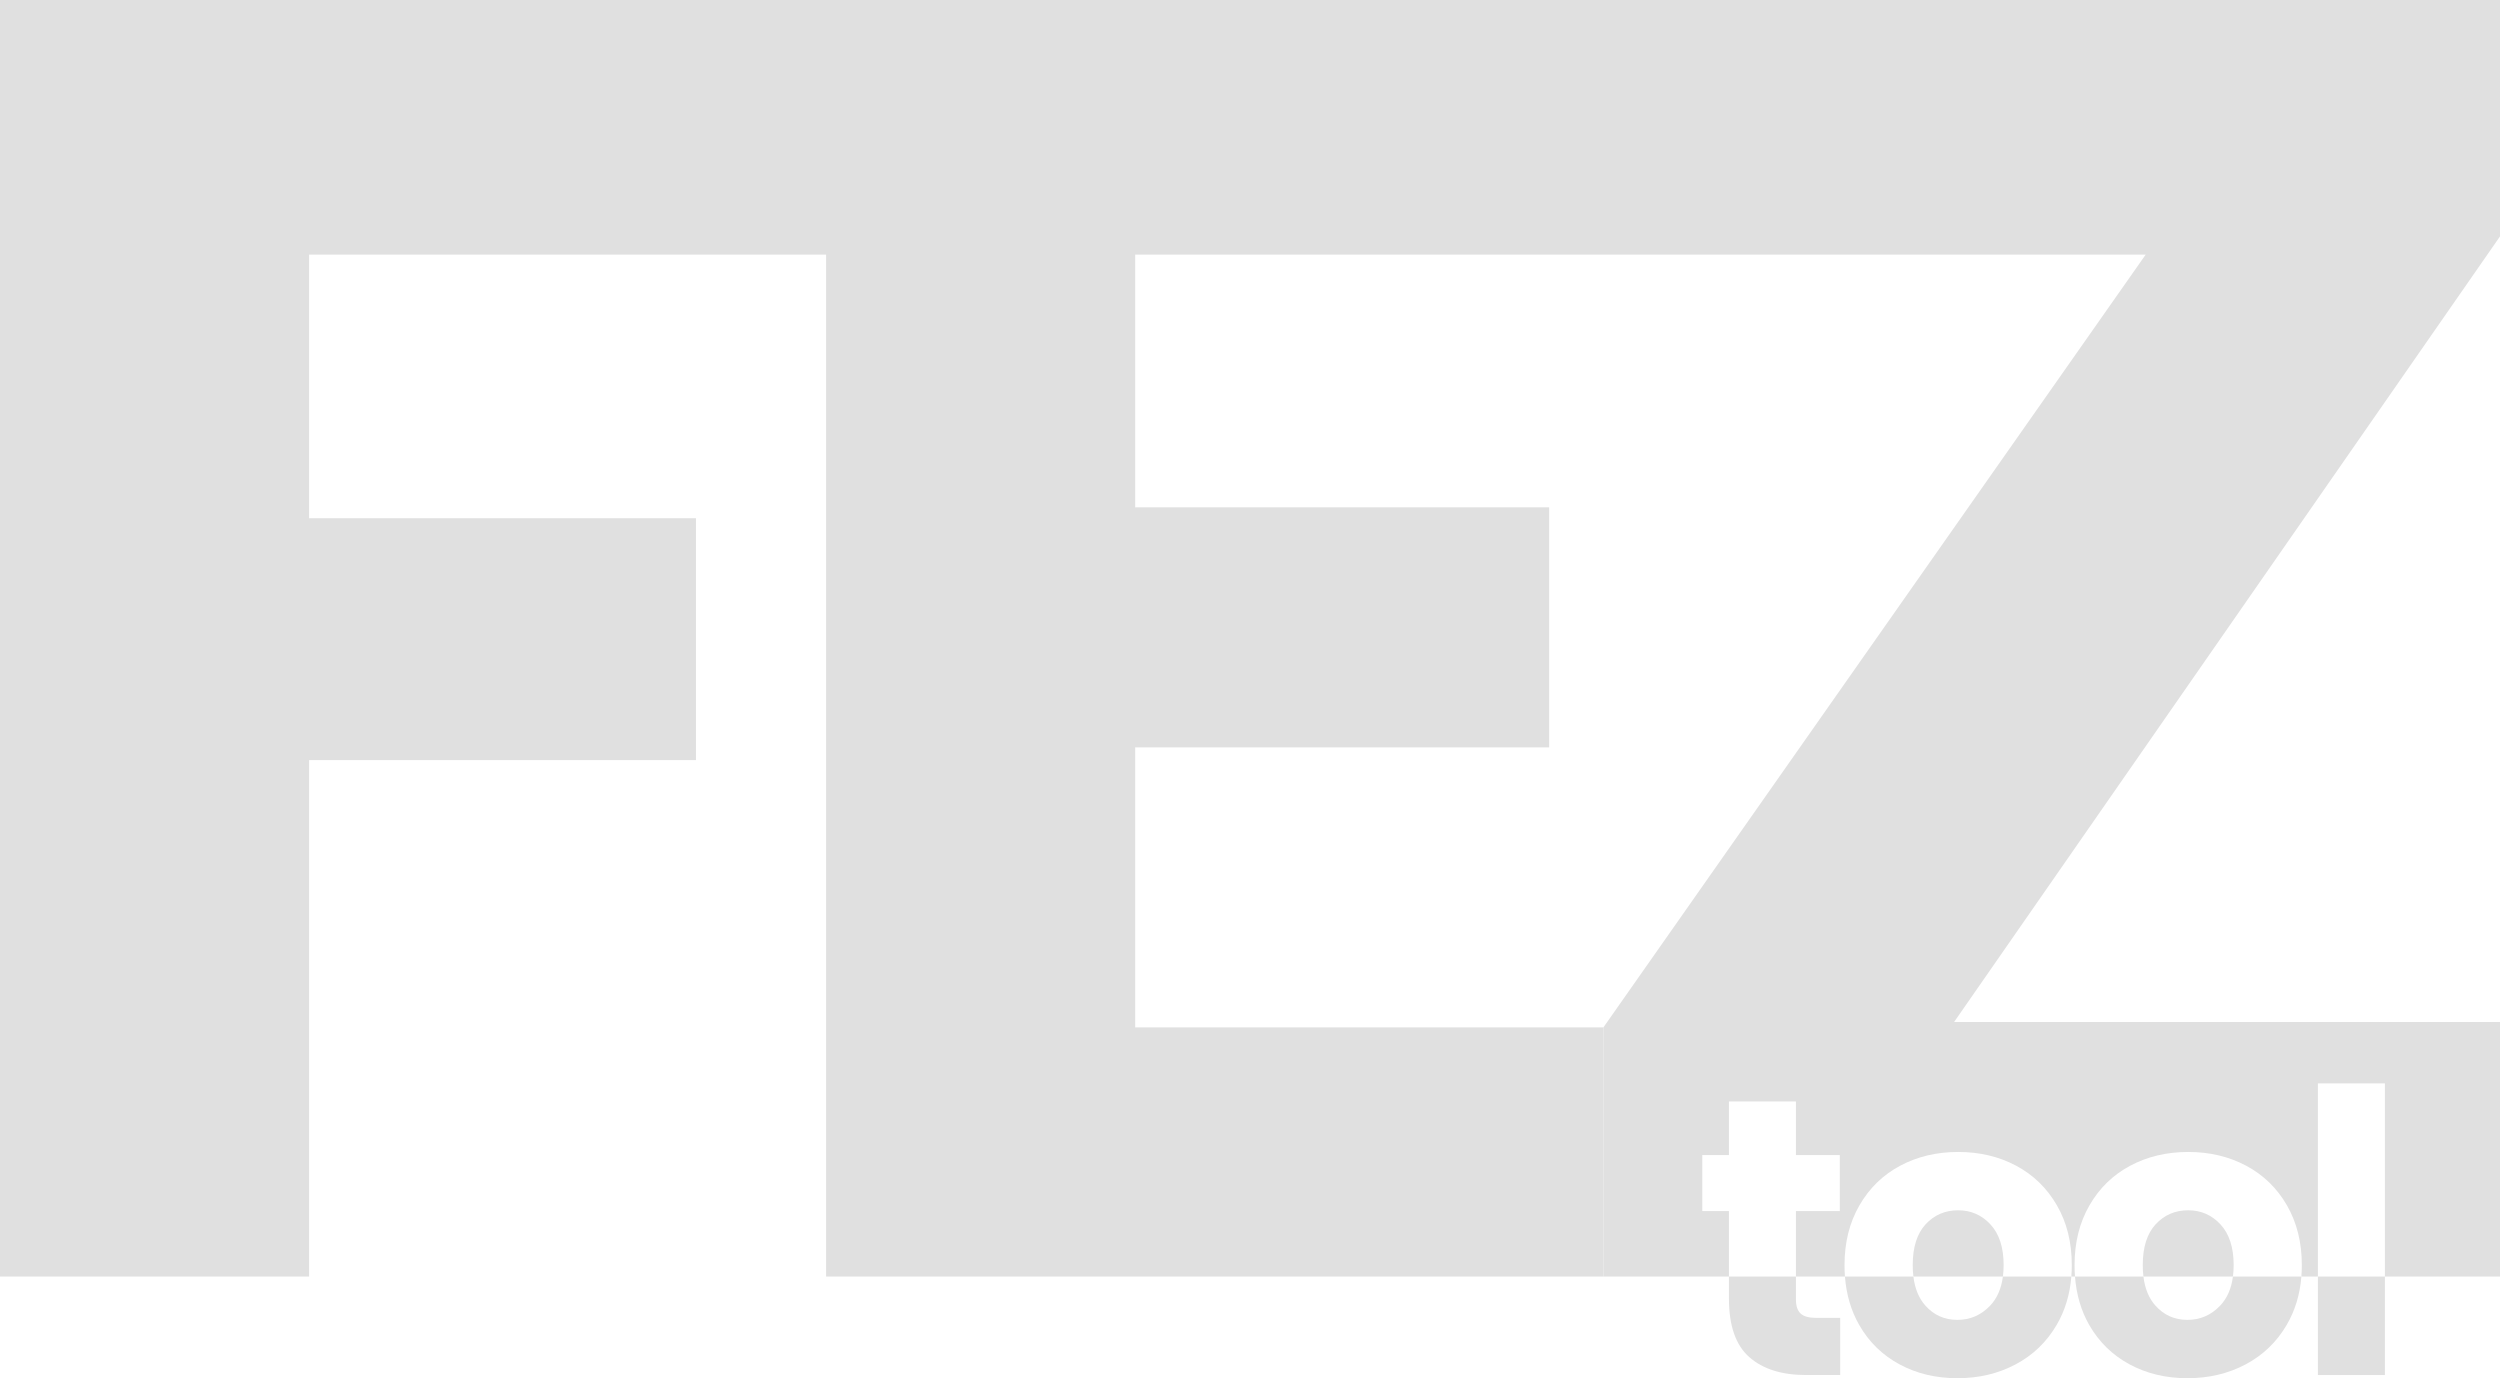 <svg width="78" height="43" viewBox="0 0 78 43" fill="none" xmlns="http://www.w3.org/2000/svg">
<g clip-path="url(#clip0_130_5)">
<path d="M25.775 7.773V0H0V39.828H9.644V23.715H21.714V16.169H9.644V7.773H25.775Z" fill="#E0E0E0"/>
<path d="M50.026 7.773V0H25.774V39.828H50.026V32.055H35.418V23.318H48.334V15.829H35.418V7.773H50.026Z" fill="#E0E0E0"/>
<path d="M56.669 41.118C56.44 41.118 56.278 41.074 56.18 40.983C56.082 40.893 56.033 40.746 56.033 40.54V39.828H53.943V40.516C53.943 41.361 54.154 41.969 54.578 42.342C55.002 42.716 55.593 42.901 56.351 42.901H57.414V41.118H56.669Z" fill="#E0E0E0"/>
<path d="M62.491 39.828C62.441 40.207 62.308 40.509 62.092 40.737C61.81 41.033 61.47 41.18 61.071 41.18C60.671 41.18 60.338 41.033 60.074 40.737C59.869 40.509 59.744 40.207 59.698 39.828H57.562C57.606 40.395 57.754 40.898 58.008 41.34C58.313 41.873 58.733 42.282 59.267 42.569C59.801 42.857 60.402 43 61.071 43C61.739 43 62.344 42.857 62.886 42.569C63.428 42.282 63.856 41.871 64.17 41.334C64.429 40.889 64.581 40.389 64.626 39.828H62.491Z" fill="#E0E0E0"/>
<path d="M69.668 39.828C69.618 40.207 69.485 40.509 69.268 40.737C68.987 41.033 68.646 41.18 68.247 41.18C67.848 41.18 67.516 41.033 67.251 40.737C67.046 40.509 66.921 40.207 66.875 39.828H64.74C64.783 40.395 64.931 40.898 65.184 41.34C65.491 41.873 65.91 42.282 66.444 42.569C66.978 42.857 67.579 43 68.247 43C68.915 43 69.521 42.857 70.063 42.569C70.605 42.282 71.033 41.871 71.347 41.334C71.606 40.889 71.759 40.389 71.803 39.828H69.668Z" fill="#E0E0E0"/>
<path d="M72.319 39.828V42.901H74.409V39.828H72.319Z" fill="#E0E0E0"/>
<path d="M62.103 38.203C61.83 37.908 61.494 37.761 61.094 37.761C60.695 37.761 60.349 37.906 60.08 38.197C59.811 38.489 59.677 38.913 59.677 39.47C59.677 39.596 59.684 39.715 59.698 39.828H62.491C62.505 39.715 62.513 39.596 62.513 39.47C62.513 38.921 62.377 38.499 62.103 38.203ZM69.281 38.203C69.007 37.908 68.671 37.761 68.272 37.761C67.872 37.761 67.526 37.906 67.257 38.197C66.988 38.489 66.854 38.913 66.854 39.47C66.854 39.596 66.861 39.715 66.875 39.828H69.668C69.683 39.715 69.69 39.596 69.69 39.47C69.69 38.921 69.553 38.499 69.281 38.203ZM78 0H0V7.943H66.946C61.306 15.98 55.666 24.018 50.026 32.055V39.828H53.943V37.785H53.111V36.039H53.943V34.366H56.033V36.039H57.402V37.785H56.033V39.828H57.562C57.553 39.712 57.549 39.592 57.549 39.47C57.549 38.765 57.704 38.144 58.014 37.607C58.324 37.07 58.747 36.658 59.285 36.371C59.823 36.084 60.426 35.941 61.094 35.941C61.763 35.941 62.367 36.084 62.905 36.371C63.442 36.658 63.866 37.07 64.176 37.607C64.486 38.144 64.64 38.765 64.64 39.47C64.64 39.592 64.636 39.712 64.626 39.828H64.74C64.73 39.712 64.726 39.592 64.726 39.47C64.726 38.765 64.881 38.144 65.191 37.607C65.5 37.07 65.924 36.658 66.462 36.371C67 36.084 67.603 35.941 68.272 35.941C68.94 35.941 69.543 36.084 70.081 36.371C70.619 36.658 71.043 37.07 71.353 37.607C71.662 38.144 71.817 38.765 71.817 39.47C71.817 39.592 71.813 39.712 71.803 39.828H72.319V33.801H74.409V39.828H78V31.886H60.968L78 7.376V0ZM68.272 37.761C67.864 37.761 67.526 37.906 67.257 38.197C66.988 38.489 66.854 38.913 66.854 39.47C66.854 39.596 66.861 39.715 66.875 39.828H69.668C69.683 39.715 69.69 39.596 69.69 39.47C69.69 38.921 69.553 38.499 69.281 38.203C69.007 37.908 68.671 37.761 68.272 37.761ZM61.094 37.761C60.688 37.761 60.349 37.906 60.08 38.197C59.811 38.489 59.677 38.913 59.677 39.47C59.677 39.596 59.684 39.715 59.698 39.828H62.491C62.505 39.715 62.513 39.596 62.513 39.47C62.513 38.921 62.377 38.499 62.103 38.203C61.83 37.908 61.494 37.761 61.094 37.761ZM62.103 38.203C61.83 37.908 61.494 37.761 61.094 37.761C60.695 37.761 60.349 37.906 60.08 38.197C59.811 38.489 59.677 38.913 59.677 39.47C59.677 39.596 59.684 39.715 59.698 39.828H62.491C62.505 39.715 62.513 39.596 62.513 39.47C62.513 38.921 62.377 38.499 62.103 38.203Z" fill="#E0E0E0"/>
</g>
<defs>
<clipPath id="clip0_130_5">
<rect width="78" height="43" fill="white"/>
</clipPath>
</defs>
</svg>
